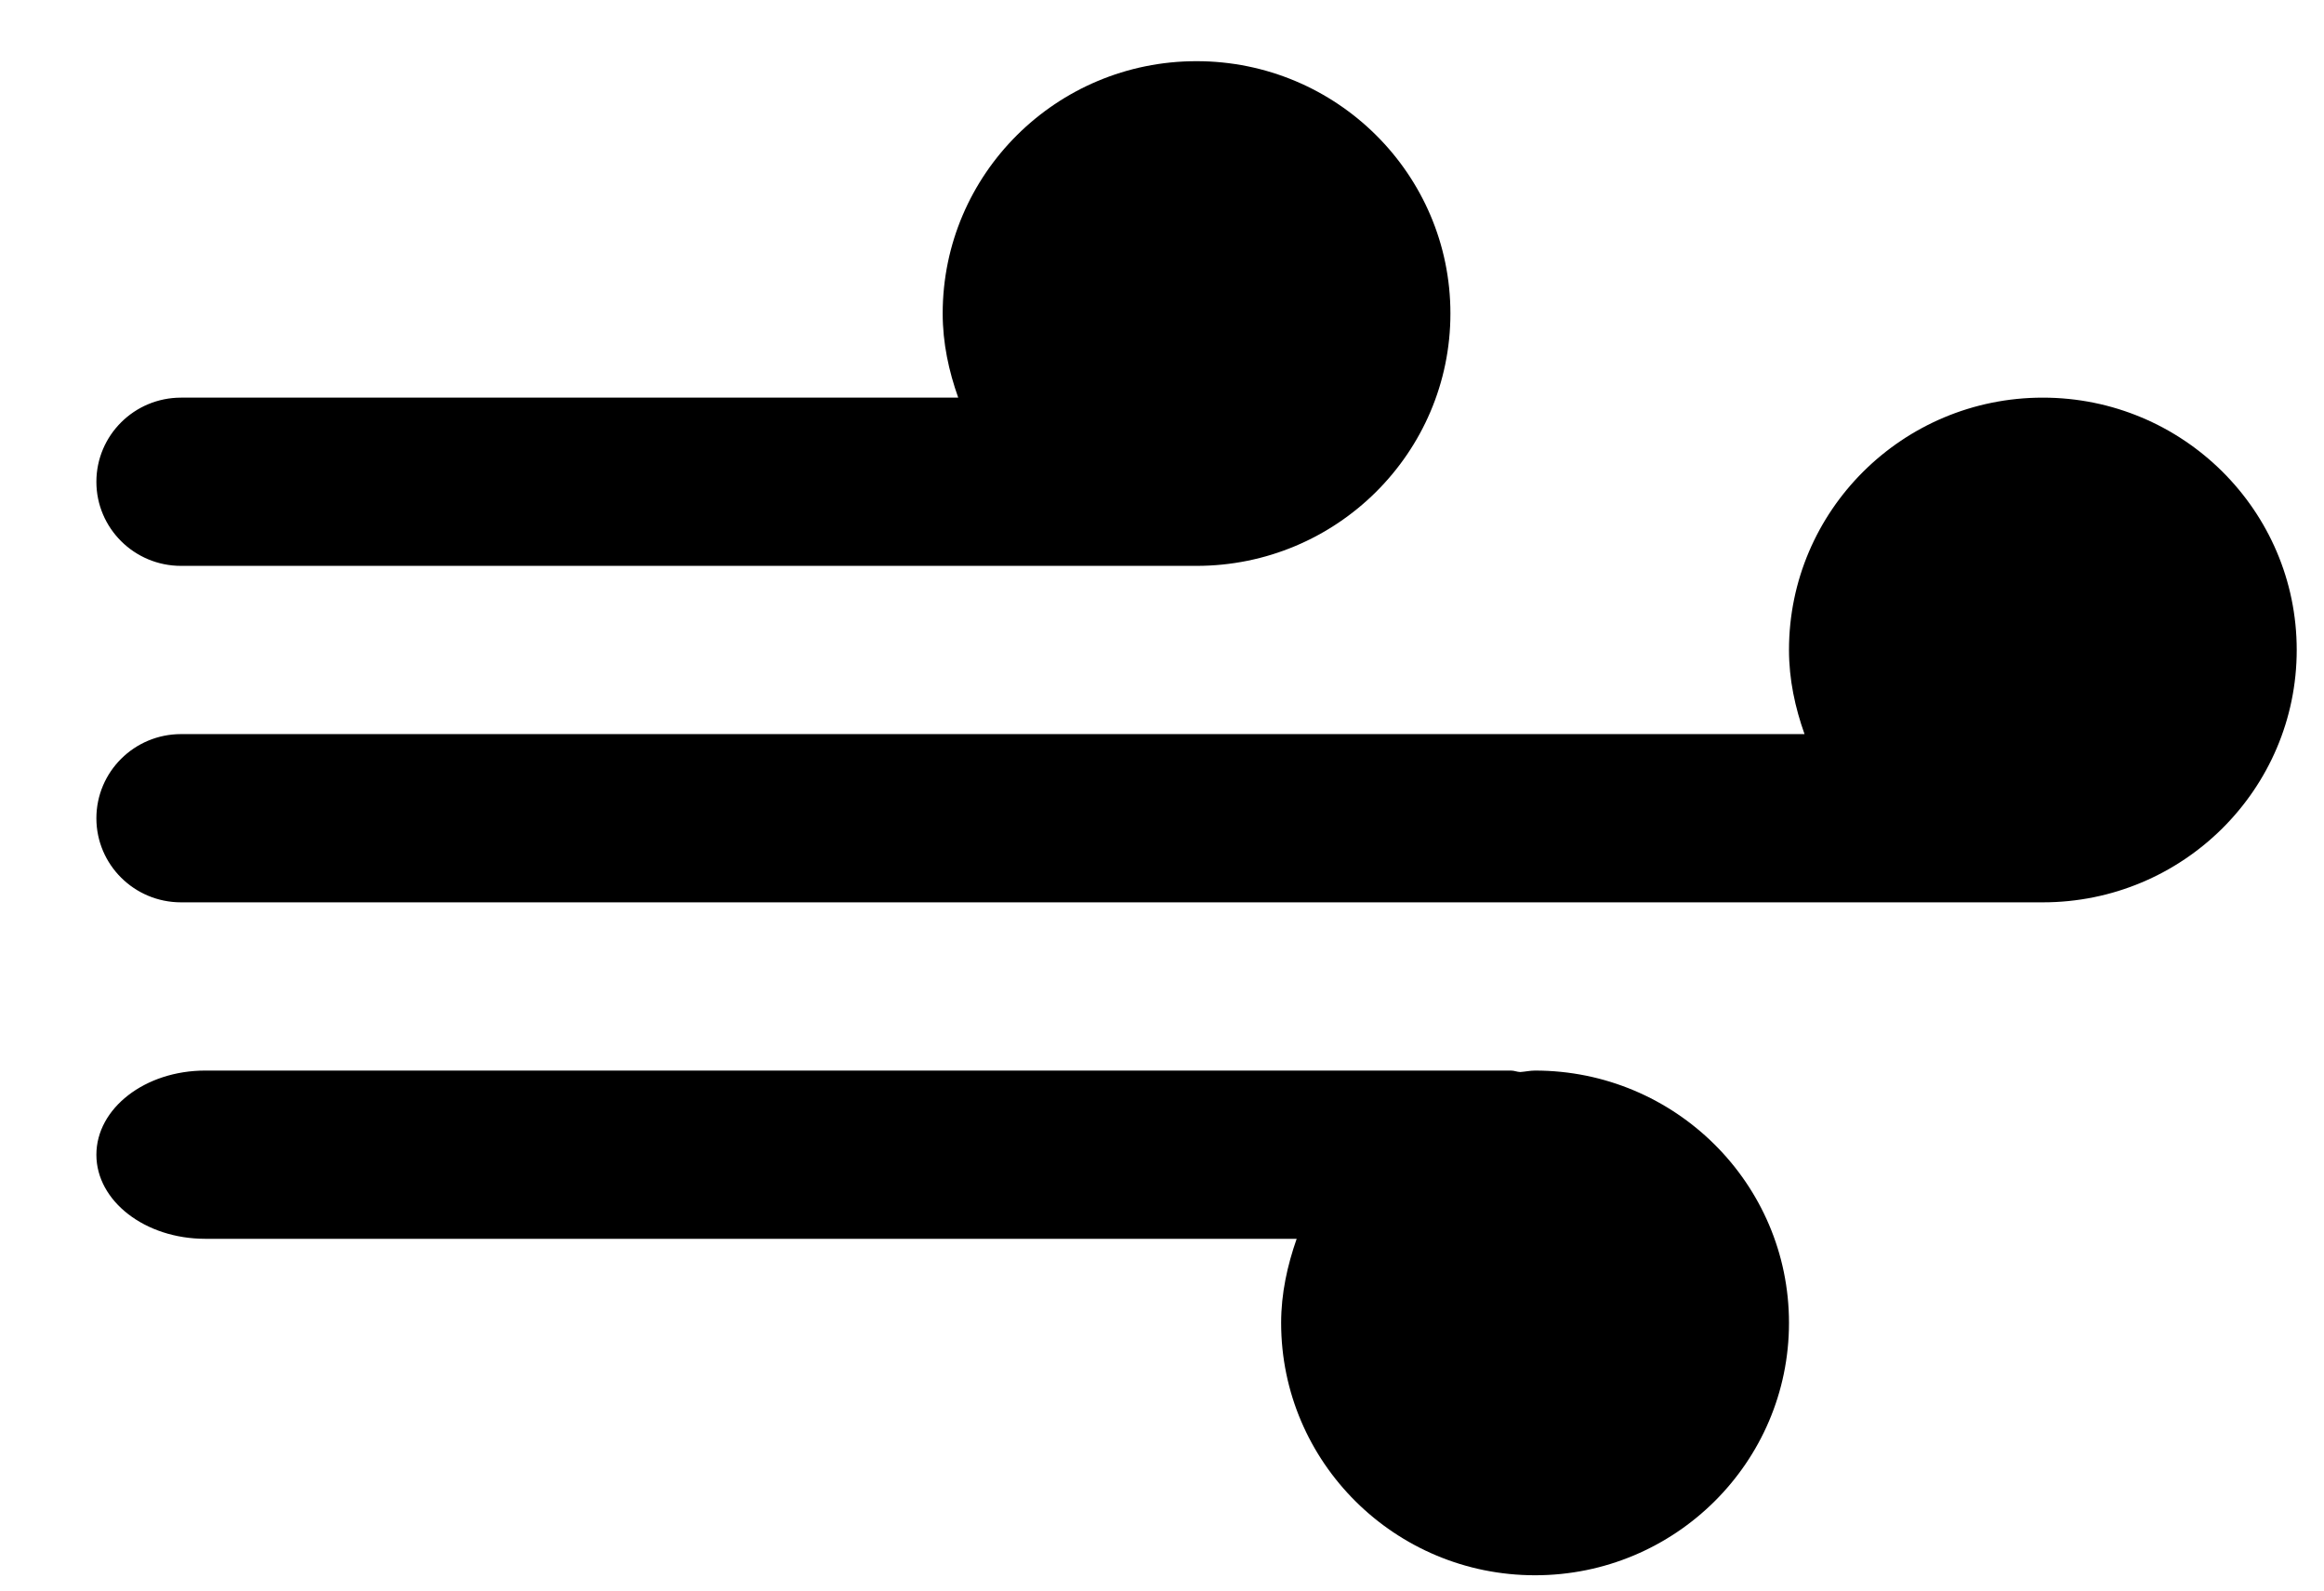<svg width="19" height="13" viewBox="0 0 19 13" fill="none" xmlns="http://www.w3.org/2000/svg">
<g clip-path="url(#clip0_38_135)">
<path d="M16.701 3.25C15.555 3.25 14.626 4.174 14.626 5.312C14.626 5.555 14.676 5.783 14.753 6H1.48C1.098 6 0.788 6.308 0.788 6.688C0.788 7.067 1.098 7.375 1.48 7.375H16.701C17.847 7.375 18.777 6.451 18.777 5.312C18.777 4.174 17.847 3.25 16.701 3.25ZM1.48 4.625H9.782C10.928 4.625 11.858 3.701 11.858 2.562C11.858 1.424 10.928 0.5 9.782 0.5C8.636 0.5 7.707 1.424 7.707 2.562C7.707 2.805 7.757 3.033 7.834 3.25H1.48C1.098 3.25 0.788 3.558 0.788 3.938C0.788 4.317 1.098 4.625 1.48 4.625ZM12.55 8.75C12.509 8.75 12.471 8.759 12.429 8.762C12.402 8.761 12.38 8.75 12.353 8.75H1.678C1.186 8.75 0.788 9.058 0.788 9.438C0.788 9.817 1.186 10.125 1.678 10.125H10.601C10.525 10.342 10.474 10.571 10.474 10.812C10.474 11.951 11.404 12.875 12.55 12.875C13.696 12.875 14.626 11.951 14.626 10.812C14.626 9.674 13.696 8.75 12.55 8.75Z" fill="currentcolor"/>
</g>
<defs>
<clipPath id="clip0_38_135">
<rect width="19" height="13" fill="currentcolor"/>
</clipPath>
</defs>
</svg>
